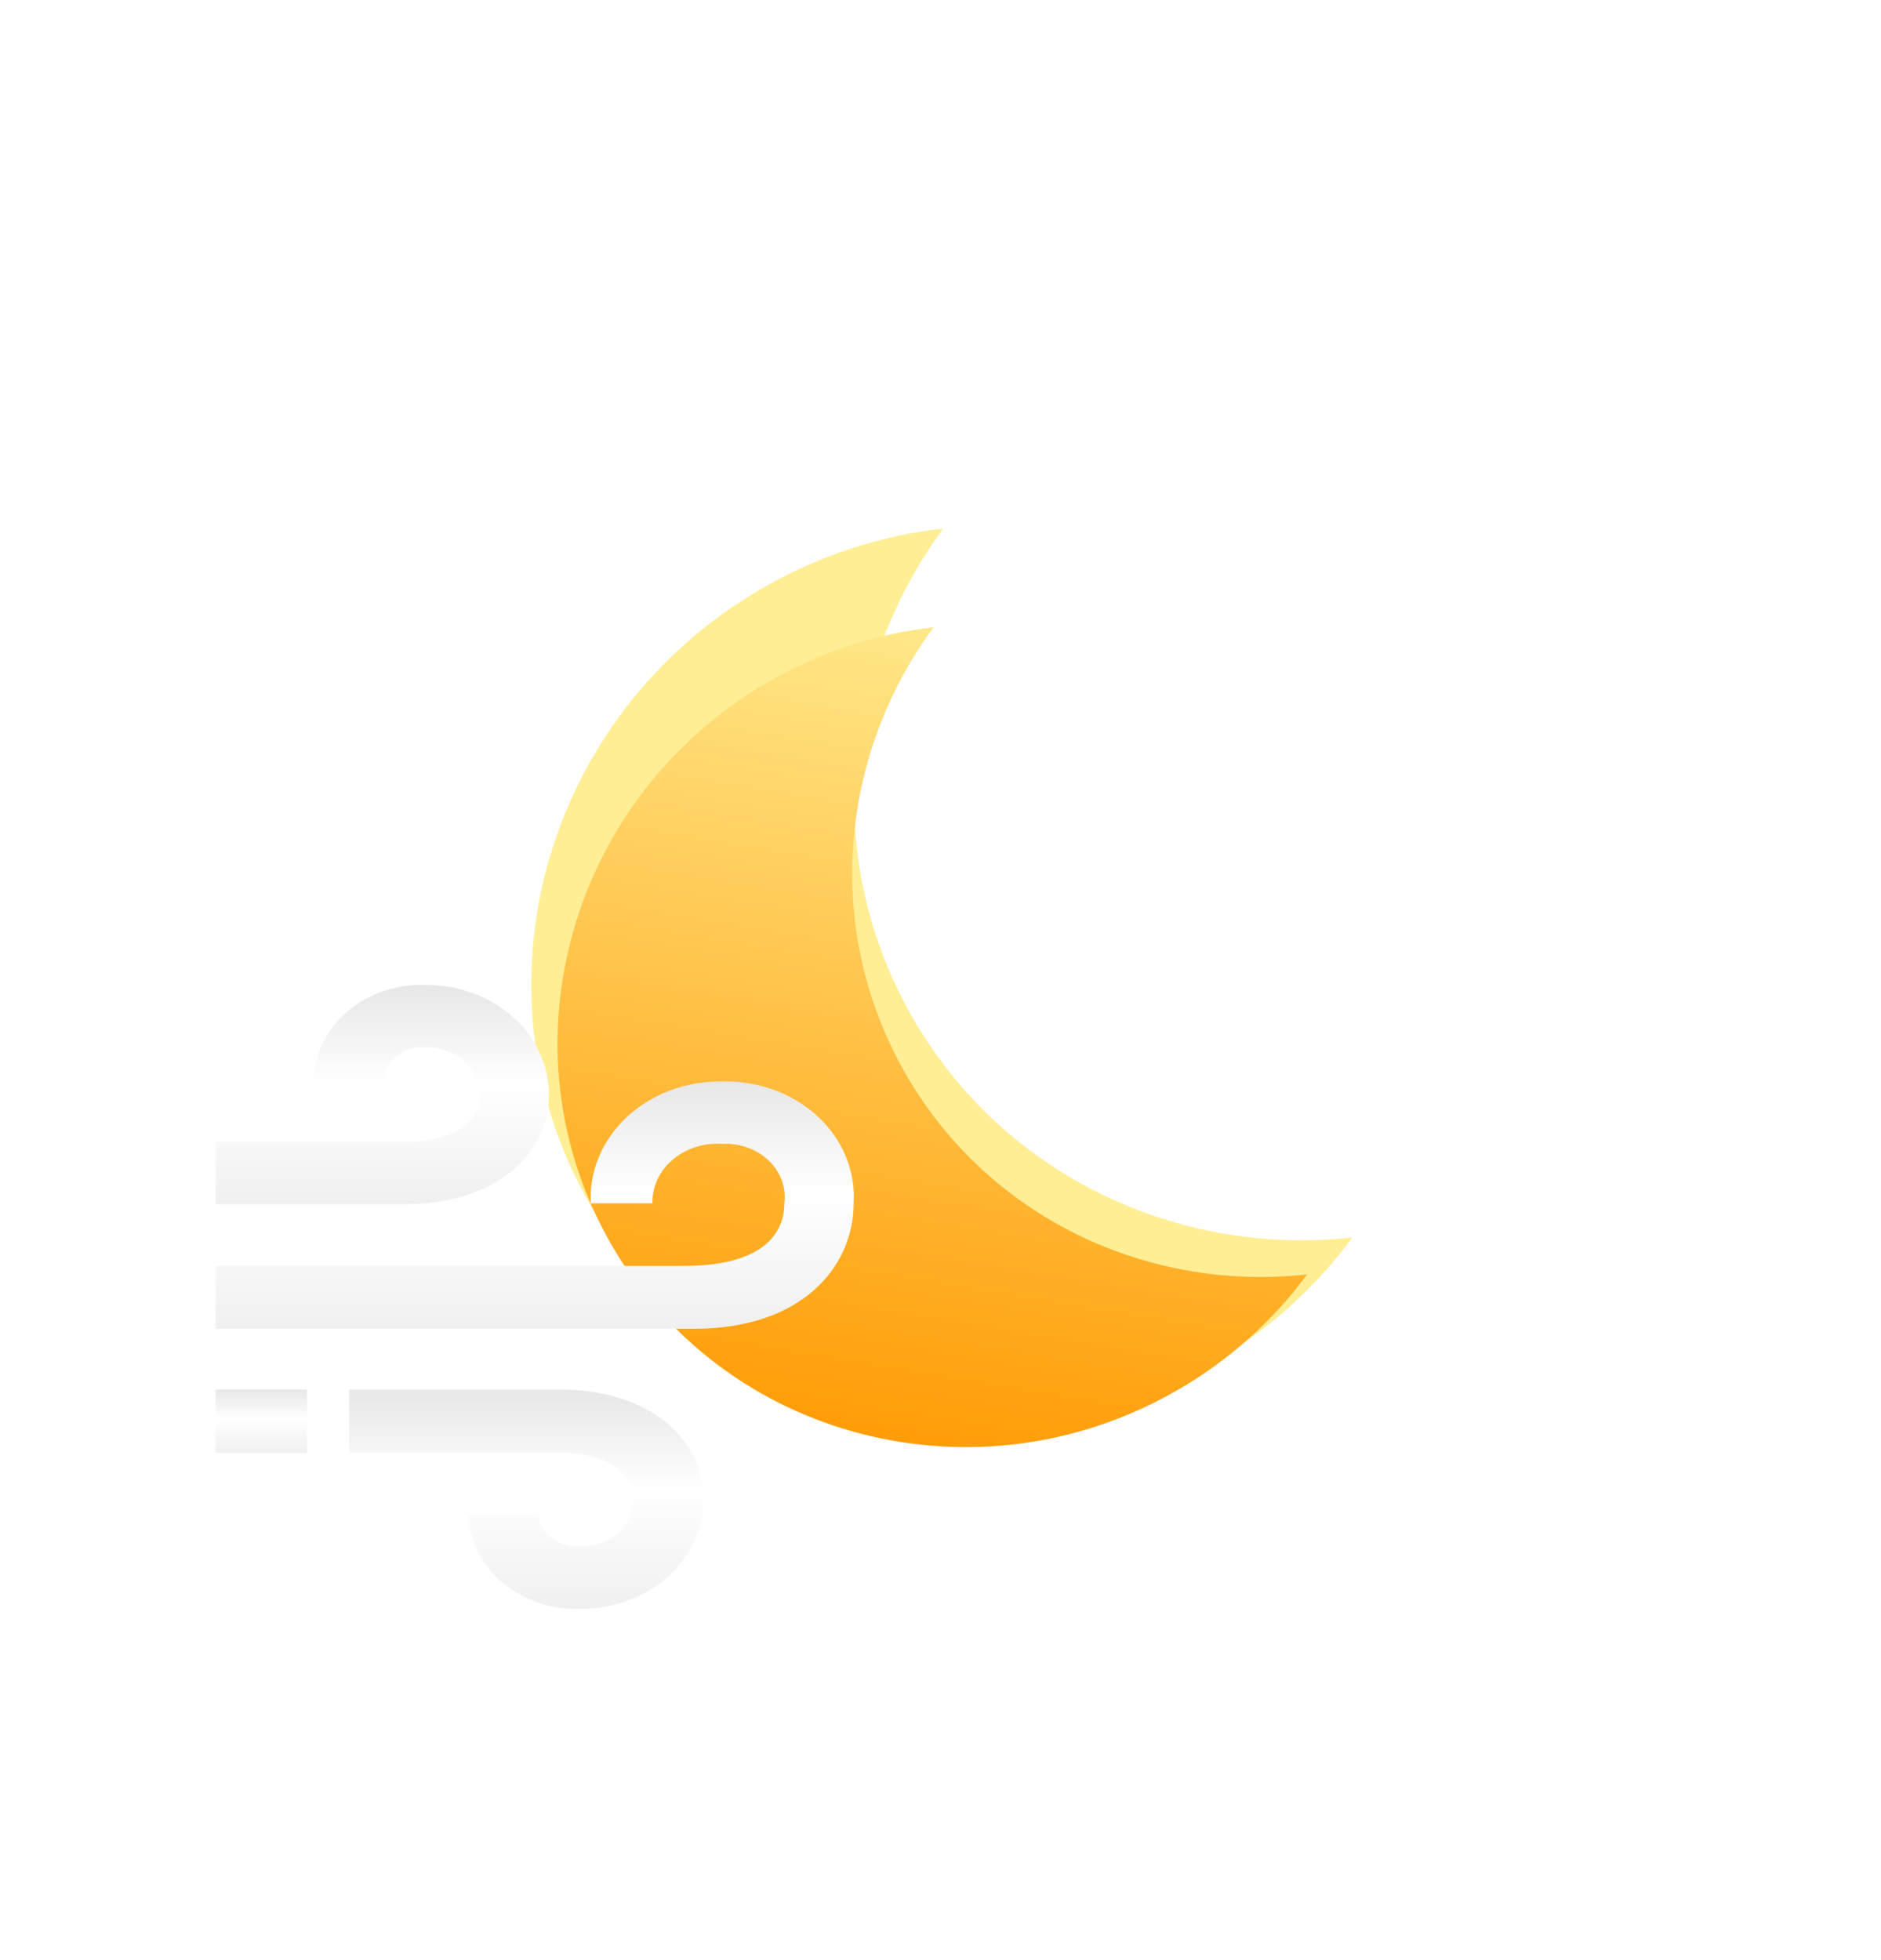 <svg width="190" height="198" viewBox="0 0 190 198" fill="none" xmlns="http://www.w3.org/2000/svg">
<g filter="url(#filter0_i_328_16444)">
<path d="M127.881 88.82C128.016 88.014 128.087 87.184 128.087 86.338C128.087 78.419 121.909 72 114.289 72C108.624 72 103.757 75.548 101.632 80.622C99.91 79.077 97.677 78.145 95.236 78.145C89.793 78.145 85.38 82.781 85.38 88.5C85.38 88.819 85.394 89.134 85.421 89.445C82.803 90.777 81 93.573 81 96.807C81 101.332 84.53 105 88.884 105H126.116C130.47 105 134 101.332 134 96.807C134 92.913 131.385 89.653 127.881 88.82Z" fill="url(#paint0_linear_328_16444)"/>
</g>
<g filter="url(#filter1_f_328_16444)">
<path d="M95.273 53.389C84.828 67.57 83.017 86.922 92.231 102.88C101.444 118.838 119.11 126.946 136.613 124.992C132.891 130.045 128.073 134.441 122.267 137.793C100.168 150.552 72.123 143.349 59.627 121.704C47.13 100.06 54.915 72.171 77.014 59.412C82.82 56.06 89.036 54.085 95.273 53.389Z" fill="#FFEE94"/>
</g>
<g filter="url(#filter2_i_328_16444)">
<path d="M94.299 59.365C84.765 72.31 83.112 89.975 91.522 104.543C99.932 119.11 116.058 126.511 132.035 124.727C128.638 129.339 124.24 133.352 118.94 136.412C98.768 148.059 73.167 141.483 61.76 121.726C50.353 101.968 57.459 76.51 77.632 64.863C82.931 61.803 88.606 60.001 94.299 59.365Z" fill="url(#paint1_linear_328_16444)"/>
</g>
<g clip-path="url(#clip0_328_16444)">
<g filter="url(#filter3_d_328_16444)">
<path d="M55.45 106.548C55.437 103.618 54.136 100.811 51.831 98.741C49.527 96.671 46.406 95.506 43.15 95.5C41.703 95.431 40.255 95.622 38.892 96.063C37.529 96.504 36.277 97.186 35.21 98.068C34.144 98.951 33.284 100.016 32.681 101.202C32.078 102.387 31.744 103.669 31.7 104.973H38.75C38.803 104.503 38.959 104.047 39.21 103.632C39.46 103.217 39.801 102.851 40.21 102.556C40.62 102.26 41.091 102.041 41.596 101.912C42.1 101.782 42.629 101.744 43.15 101.8C44.547 101.806 45.885 102.308 46.873 103.197C47.861 104.086 48.418 105.29 48.425 106.548C48.425 109.18 46.3 111.318 40.925 111.318H21.775V117.64H40.925C49.975 117.64 55.45 112.668 55.45 106.548ZM55.45 106.548C55.437 103.618 54.136 100.811 51.831 98.741C49.527 96.671 46.406 95.506 43.15 95.5C41.703 95.431 40.255 95.622 38.892 96.063C37.529 96.504 36.277 97.186 35.21 98.068C34.144 98.951 33.284 100.016 32.681 101.202C32.078 102.387 31.744 103.669 31.7 104.973H38.75C38.803 104.503 38.959 104.047 39.21 103.632C39.46 103.217 39.801 102.851 40.21 102.556C40.62 102.26 41.091 102.041 41.596 101.912C42.1 101.782 42.629 101.744 43.15 101.8C44.547 101.806 45.885 102.308 46.873 103.197C47.861 104.086 48.418 105.29 48.425 106.548C48.425 109.18 46.3 111.318 40.925 111.318H21.775V117.64H40.925C49.975 117.64 55.45 112.668 55.45 106.548Z" fill="url(#paint2_linear_328_16444)"/>
</g>
<g filter="url(#filter4_d_328_16444)">
<path d="M71.075 147.453C71.062 150.387 69.757 153.197 67.447 155.267C65.137 157.338 62.01 158.5 58.75 158.5C57.303 158.567 55.856 158.372 54.494 157.929C53.132 157.485 51.882 156.801 50.818 155.916C49.753 155.032 48.896 153.965 48.296 152.778C47.697 151.591 47.366 150.309 47.325 149.005H54.35C54.403 149.476 54.559 149.933 54.809 150.349C55.06 150.765 55.4 151.132 55.809 151.43C56.218 151.727 56.689 151.948 57.194 152.08C57.698 152.213 58.227 152.253 58.75 152.2C60.145 152.194 61.48 151.692 62.464 150.802C63.448 149.912 64 148.708 64 147.453C64 144.82 61.35 142.75 56.5 142.75H35.275V136.36H56.5C65.6 136.36 71.075 141.333 71.075 147.453ZM71.075 147.453C71.062 150.387 69.757 153.197 67.447 155.267C65.137 157.338 62.01 158.5 58.75 158.5C57.303 158.567 55.856 158.372 54.494 157.929C53.132 157.485 51.882 156.801 50.818 155.916C49.753 155.032 48.896 153.965 48.296 152.778C47.697 151.591 47.366 150.309 47.325 149.005H54.35C54.403 149.476 54.559 149.933 54.809 150.349C55.06 150.765 55.4 151.132 55.809 151.43C56.218 151.727 56.689 151.948 57.194 152.08C57.698 152.213 58.227 152.253 58.75 152.2C60.145 152.194 61.48 151.692 62.464 150.802C63.448 149.912 64 148.708 64 147.453C64 144.82 61.35 142.75 56.5 142.75H35.275V136.36H56.5C65.6 136.36 71.075 141.333 71.075 147.453Z" fill="url(#paint3_linear_328_16444)"/>
</g>
<g filter="url(#filter5_d_328_16444)">
<path d="M72.925 105.243C71.141 105.216 69.369 105.52 67.72 106.134C66.071 106.748 64.579 107.66 63.338 108.813C62.096 109.967 61.13 111.337 60.5 112.84C59.87 114.343 59.589 115.946 59.675 117.55H65.9C65.88 116.729 66.051 115.914 66.402 115.156C66.752 114.398 67.275 113.714 67.937 113.149C68.598 112.583 69.383 112.148 70.242 111.872C71.101 111.595 72.015 111.483 72.925 111.543C73.799 111.494 74.674 111.619 75.489 111.909C76.303 112.199 77.037 112.646 77.638 113.219C78.239 113.792 78.692 114.477 78.967 115.226C79.241 115.974 79.329 116.768 79.225 117.55C79.225 121.015 76.5 123.873 69.075 123.873H21.775V130.218H70.125C81.125 130.218 86.225 123.85 86.225 117.55C86.33 115.938 86.061 114.324 85.434 112.81C84.808 111.297 83.839 109.917 82.588 108.76C81.336 107.602 79.831 106.691 78.168 106.086C76.504 105.48 74.719 105.193 72.925 105.243Z" fill="url(#paint4_linear_328_16444)"/>
</g>
<g filter="url(#filter6_d_328_16444)">
<path d="M31 136.36H21.775V142.75H31V136.36Z" fill="url(#paint5_linear_328_16444)"/>
</g>
</g>
<defs>
<filter id="filter0_i_328_16444" x="81" y="72" width="53" height="43" filterUnits="userSpaceOnUse" color-interpolation-filters="sRGB">
<feFlood flood-opacity="0" result="BackgroundImageFix"/>
<feBlend mode="normal" in="SourceGraphic" in2="BackgroundImageFix" result="shape"/>
<feColorMatrix in="SourceAlpha" type="matrix" values="0 0 0 0 0 0 0 0 0 0 0 0 0 0 0 0 0 0 127 0" result="hardAlpha"/>
<feOffset dy="11"/>
<feGaussianBlur stdDeviation="5"/>
<feComposite in2="hardAlpha" operator="arithmetic" k2="-1" k3="1"/>
<feColorMatrix type="matrix" values="0 0 0 0 1 0 0 0 0 1 0 0 0 0 1 0 0 0 1 0"/>
<feBlend mode="normal" in2="shape" result="effect1_innerShadow_328_16444"/>
</filter>
<filter id="filter1_f_328_16444" x="0.664" y="0.389" width="188.948" height="196.714" filterUnits="userSpaceOnUse" color-interpolation-filters="sRGB">
<feFlood flood-opacity="0" result="BackgroundImageFix"/>
<feBlend mode="normal" in="SourceGraphic" in2="BackgroundImageFix" result="shape"/>
<feGaussianBlur stdDeviation="26.5" result="effect1_foregroundBlur_328_16444"/>
</filter>
<filter id="filter2_i_328_16444" x="56.317" y="59.365" width="75.718" height="86.807" filterUnits="userSpaceOnUse" color-interpolation-filters="sRGB">
<feFlood flood-opacity="0" result="BackgroundImageFix"/>
<feBlend mode="normal" in="SourceGraphic" in2="BackgroundImageFix" result="shape"/>
<feColorMatrix in="SourceAlpha" type="matrix" values="0 0 0 0 0 0 0 0 0 0 0 0 0 0 0 0 0 0 127 0" result="hardAlpha"/>
<feOffset dy="4"/>
<feGaussianBlur stdDeviation="4"/>
<feComposite in2="hardAlpha" operator="arithmetic" k2="-1" k3="1"/>
<feColorMatrix type="matrix" values="0 0 0 0 1 0 0 0 0 1 0 0 0 0 1 0 0 0 0.55 0"/>
<feBlend mode="normal" in2="shape" result="effect1_innerShadow_328_16444"/>
</filter>
<filter id="filter3_d_328_16444" x="17.775" y="95.486" width="41.675" height="30.154" filterUnits="userSpaceOnUse" color-interpolation-filters="sRGB">
<feFlood flood-opacity="0" result="BackgroundImageFix"/>
<feColorMatrix in="SourceAlpha" type="matrix" values="0 0 0 0 0 0 0 0 0 0 0 0 0 0 0 0 0 0 127 0" result="hardAlpha"/>
<feOffset dy="4"/>
<feGaussianBlur stdDeviation="2"/>
<feComposite in2="hardAlpha" operator="out"/>
<feColorMatrix type="matrix" values="0 0 0 0 0 0 0 0 0 0 0 0 0 0 0 0 0 0 0.25 0"/>
<feBlend mode="normal" in2="BackgroundImageFix" result="effect1_dropShadow_328_16444"/>
<feBlend mode="normal" in="SourceGraphic" in2="effect1_dropShadow_328_16444" result="shape"/>
</filter>
<filter id="filter4_d_328_16444" x="31.275" y="136.36" width="43.8" height="30.152" filterUnits="userSpaceOnUse" color-interpolation-filters="sRGB">
<feFlood flood-opacity="0" result="BackgroundImageFix"/>
<feColorMatrix in="SourceAlpha" type="matrix" values="0 0 0 0 0 0 0 0 0 0 0 0 0 0 0 0 0 0 127 0" result="hardAlpha"/>
<feOffset dy="4"/>
<feGaussianBlur stdDeviation="2"/>
<feComposite in2="hardAlpha" operator="out"/>
<feColorMatrix type="matrix" values="0 0 0 0 0 0 0 0 0 0 0 0 0 0 0 0 0 0 0.25 0"/>
<feBlend mode="normal" in2="BackgroundImageFix" result="effect1_dropShadow_328_16444"/>
<feBlend mode="normal" in="SourceGraphic" in2="effect1_dropShadow_328_16444" result="shape"/>
</filter>
<filter id="filter5_d_328_16444" x="17.775" y="105.237" width="72.472" height="32.98" filterUnits="userSpaceOnUse" color-interpolation-filters="sRGB">
<feFlood flood-opacity="0" result="BackgroundImageFix"/>
<feColorMatrix in="SourceAlpha" type="matrix" values="0 0 0 0 0 0 0 0 0 0 0 0 0 0 0 0 0 0 127 0" result="hardAlpha"/>
<feOffset dy="4"/>
<feGaussianBlur stdDeviation="2"/>
<feComposite in2="hardAlpha" operator="out"/>
<feColorMatrix type="matrix" values="0 0 0 0 0 0 0 0 0 0 0 0 0 0 0 0 0 0 0.25 0"/>
<feBlend mode="normal" in2="BackgroundImageFix" result="effect1_dropShadow_328_16444"/>
<feBlend mode="normal" in="SourceGraphic" in2="effect1_dropShadow_328_16444" result="shape"/>
</filter>
<filter id="filter6_d_328_16444" x="17.775" y="136.36" width="17.225" height="14.39" filterUnits="userSpaceOnUse" color-interpolation-filters="sRGB">
<feFlood flood-opacity="0" result="BackgroundImageFix"/>
<feColorMatrix in="SourceAlpha" type="matrix" values="0 0 0 0 0 0 0 0 0 0 0 0 0 0 0 0 0 0 127 0" result="hardAlpha"/>
<feOffset dy="4"/>
<feGaussianBlur stdDeviation="2"/>
<feComposite in2="hardAlpha" operator="out"/>
<feColorMatrix type="matrix" values="0 0 0 0 0 0 0 0 0 0 0 0 0 0 0 0 0 0 0.25 0"/>
<feBlend mode="normal" in2="BackgroundImageFix" result="effect1_dropShadow_328_16444"/>
<feBlend mode="normal" in="SourceGraphic" in2="effect1_dropShadow_328_16444" result="shape"/>
</filter>
<linearGradient id="paint0_linear_328_16444" x1="82.136" y1="110.247" x2="137.408" y2="70.839" gradientUnits="userSpaceOnUse">
<stop stop-color="white"/>
<stop offset="1" stop-color="white" stop-opacity="0.58"/>
</linearGradient>
<linearGradient id="paint1_linear_328_16444" x1="96.375" y1="52.5" x2="81.239" y2="144.146" gradientUnits="userSpaceOnUse">
<stop stop-color="#FFEE94"/>
<stop offset="1" stop-color="#FF9900"/>
</linearGradient>
<linearGradient id="paint2_linear_328_16444" x1="38.612" y1="95.486" x2="38.612" y2="117.64" gradientUnits="userSpaceOnUse">
<stop stop-color="#E7E7E7"/>
<stop offset="0.453" stop-color="white"/>
<stop offset="1" stop-color="#F0F0F0"/>
</linearGradient>
<linearGradient id="paint3_linear_328_16444" x1="53.175" y1="136.36" x2="53.175" y2="158.513" gradientUnits="userSpaceOnUse">
<stop stop-color="#E7E7E7"/>
<stop offset="0.453" stop-color="white"/>
<stop offset="1" stop-color="#F0F0F0"/>
</linearGradient>
<linearGradient id="paint4_linear_328_16444" x1="54.011" y1="105.237" x2="54.011" y2="130.218" gradientUnits="userSpaceOnUse">
<stop stop-color="#E7E7E7"/>
<stop offset="0.453" stop-color="white"/>
<stop offset="1" stop-color="#F0F0F0"/>
</linearGradient>
<linearGradient id="paint5_linear_328_16444" x1="26.387" y1="136.36" x2="26.387" y2="142.75" gradientUnits="userSpaceOnUse">
<stop stop-color="#E7E7E7"/>
<stop offset="0.453" stop-color="white"/>
<stop offset="1" stop-color="#F0F0F0"/>
</linearGradient>
<clipPath id="clip0_328_16444">
<rect width="80" height="72" fill="white" transform="translate(14 91)"/>
</clipPath>
</defs>
</svg>
